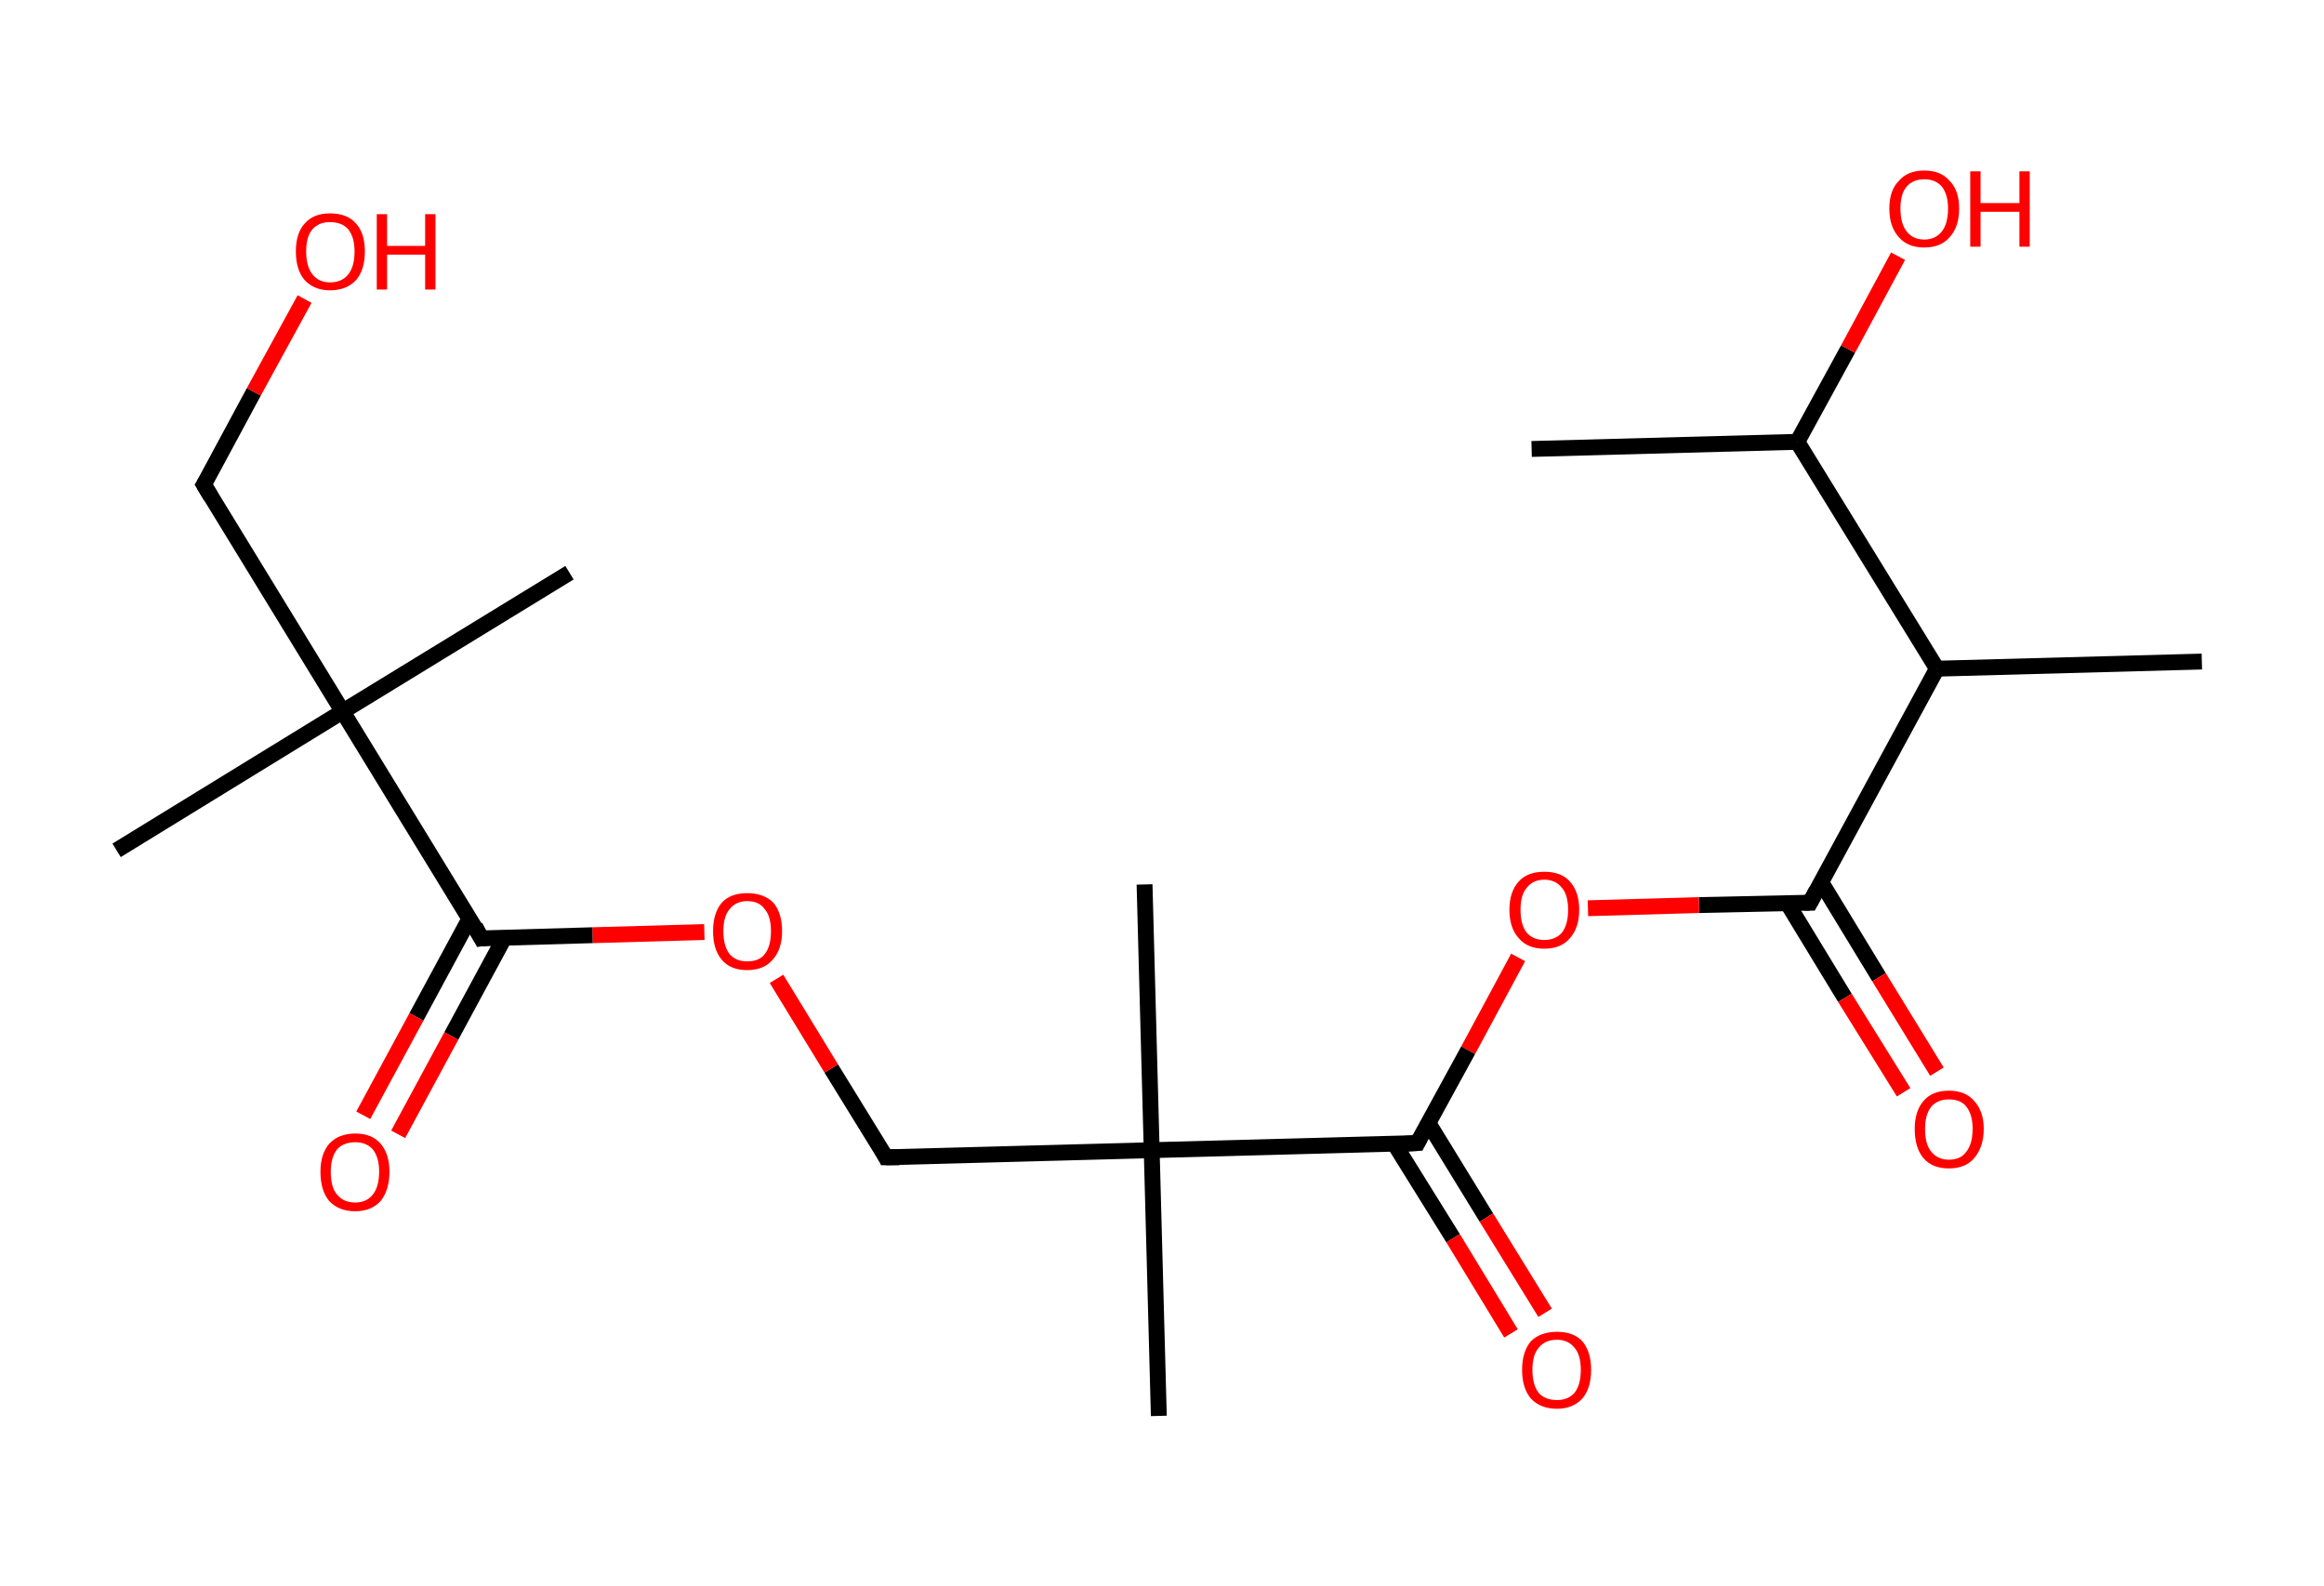 <?xml version='1.0' encoding='ASCII' standalone='yes'?>
<svg xmlns="http://www.w3.org/2000/svg" xmlns:rdkit="http://www.rdkit.org/xml" xmlns:xlink="http://www.w3.org/1999/xlink" version="1.1" baseProfile="full" xml:space="preserve" width="293px" height="200px" viewBox="0 0 293 200">
<!-- END OF HEADER -->
<rect style="opacity:1.0;fill:#FFFFFF;stroke:none" width="293.0" height="200.0" x="0.0" y="0.0"> </rect>
<path class="bond-0 atom-0 atom-1" d="M 193.1,56.6 L 226.6,55.7" style="fill:none;fill-rule:evenodd;stroke:#000000;stroke-width:2.0px;stroke-linecap:butt;stroke-linejoin:miter;stroke-opacity:1"/>
<path class="bond-1 atom-1 atom-2" d="M 226.6,55.7 L 233.0,44.0" style="fill:none;fill-rule:evenodd;stroke:#000000;stroke-width:2.0px;stroke-linecap:butt;stroke-linejoin:miter;stroke-opacity:1"/>
<path class="bond-1 atom-1 atom-2" d="M 233.0,44.0 L 239.3,32.3" style="fill:none;fill-rule:evenodd;stroke:#FF0000;stroke-width:2.0px;stroke-linecap:butt;stroke-linejoin:miter;stroke-opacity:1"/>
<path class="bond-2 atom-1 atom-3" d="M 226.6,55.7 L 244.2,84.3" style="fill:none;fill-rule:evenodd;stroke:#000000;stroke-width:2.0px;stroke-linecap:butt;stroke-linejoin:miter;stroke-opacity:1"/>
<path class="bond-3 atom-3 atom-4" d="M 244.2,84.3 L 277.6,83.4" style="fill:none;fill-rule:evenodd;stroke:#000000;stroke-width:2.0px;stroke-linecap:butt;stroke-linejoin:miter;stroke-opacity:1"/>
<path class="bond-4 atom-3 atom-5" d="M 244.2,84.3 L 228.2,113.8" style="fill:none;fill-rule:evenodd;stroke:#000000;stroke-width:2.0px;stroke-linecap:butt;stroke-linejoin:miter;stroke-opacity:1"/>
<path class="bond-5 atom-5 atom-6" d="M 225.3,113.8 L 232.6,125.8" style="fill:none;fill-rule:evenodd;stroke:#000000;stroke-width:2.0px;stroke-linecap:butt;stroke-linejoin:miter;stroke-opacity:1"/>
<path class="bond-5 atom-5 atom-6" d="M 232.6,125.8 L 240.0,137.7" style="fill:none;fill-rule:evenodd;stroke:#FF0000;stroke-width:2.0px;stroke-linecap:butt;stroke-linejoin:miter;stroke-opacity:1"/>
<path class="bond-5 atom-5 atom-6" d="M 229.6,111.2 L 236.9,123.2" style="fill:none;fill-rule:evenodd;stroke:#000000;stroke-width:2.0px;stroke-linecap:butt;stroke-linejoin:miter;stroke-opacity:1"/>
<path class="bond-5 atom-5 atom-6" d="M 236.9,123.2 L 244.2,135.1" style="fill:none;fill-rule:evenodd;stroke:#FF0000;stroke-width:2.0px;stroke-linecap:butt;stroke-linejoin:miter;stroke-opacity:1"/>
<path class="bond-6 atom-5 atom-7" d="M 228.2,113.8 L 214.2,114.1" style="fill:none;fill-rule:evenodd;stroke:#000000;stroke-width:2.0px;stroke-linecap:butt;stroke-linejoin:miter;stroke-opacity:1"/>
<path class="bond-6 atom-5 atom-7" d="M 214.2,114.1 L 200.2,114.5" style="fill:none;fill-rule:evenodd;stroke:#FF0000;stroke-width:2.0px;stroke-linecap:butt;stroke-linejoin:miter;stroke-opacity:1"/>
<path class="bond-7 atom-7 atom-8" d="M 191.4,120.7 L 185.1,132.4" style="fill:none;fill-rule:evenodd;stroke:#FF0000;stroke-width:2.0px;stroke-linecap:butt;stroke-linejoin:miter;stroke-opacity:1"/>
<path class="bond-7 atom-7 atom-8" d="M 185.1,132.4 L 178.7,144.1" style="fill:none;fill-rule:evenodd;stroke:#000000;stroke-width:2.0px;stroke-linecap:butt;stroke-linejoin:miter;stroke-opacity:1"/>
<path class="bond-8 atom-8 atom-9" d="M 175.8,144.2 L 183.2,156.1" style="fill:none;fill-rule:evenodd;stroke:#000000;stroke-width:2.0px;stroke-linecap:butt;stroke-linejoin:miter;stroke-opacity:1"/>
<path class="bond-8 atom-8 atom-9" d="M 183.2,156.1 L 190.5,168.1" style="fill:none;fill-rule:evenodd;stroke:#FF0000;stroke-width:2.0px;stroke-linecap:butt;stroke-linejoin:miter;stroke-opacity:1"/>
<path class="bond-8 atom-8 atom-9" d="M 180.1,141.6 L 187.4,153.5" style="fill:none;fill-rule:evenodd;stroke:#000000;stroke-width:2.0px;stroke-linecap:butt;stroke-linejoin:miter;stroke-opacity:1"/>
<path class="bond-8 atom-8 atom-9" d="M 187.4,153.5 L 194.8,165.5" style="fill:none;fill-rule:evenodd;stroke:#FF0000;stroke-width:2.0px;stroke-linecap:butt;stroke-linejoin:miter;stroke-opacity:1"/>
<path class="bond-9 atom-8 atom-10" d="M 178.7,144.1 L 145.2,145.0" style="fill:none;fill-rule:evenodd;stroke:#000000;stroke-width:2.0px;stroke-linecap:butt;stroke-linejoin:miter;stroke-opacity:1"/>
<path class="bond-10 atom-10 atom-11" d="M 145.2,145.0 L 146.1,178.5" style="fill:none;fill-rule:evenodd;stroke:#000000;stroke-width:2.0px;stroke-linecap:butt;stroke-linejoin:miter;stroke-opacity:1"/>
<path class="bond-11 atom-10 atom-12" d="M 145.2,145.0 L 144.3,111.5" style="fill:none;fill-rule:evenodd;stroke:#000000;stroke-width:2.0px;stroke-linecap:butt;stroke-linejoin:miter;stroke-opacity:1"/>
<path class="bond-12 atom-10 atom-13" d="M 145.2,145.0 L 111.7,145.9" style="fill:none;fill-rule:evenodd;stroke:#000000;stroke-width:2.0px;stroke-linecap:butt;stroke-linejoin:miter;stroke-opacity:1"/>
<path class="bond-13 atom-13 atom-14" d="M 111.7,145.9 L 104.8,134.7" style="fill:none;fill-rule:evenodd;stroke:#000000;stroke-width:2.0px;stroke-linecap:butt;stroke-linejoin:miter;stroke-opacity:1"/>
<path class="bond-13 atom-13 atom-14" d="M 104.8,134.7 L 97.9,123.4" style="fill:none;fill-rule:evenodd;stroke:#FF0000;stroke-width:2.0px;stroke-linecap:butt;stroke-linejoin:miter;stroke-opacity:1"/>
<path class="bond-14 atom-14 atom-15" d="M 88.8,117.5 L 74.7,117.9" style="fill:none;fill-rule:evenodd;stroke:#FF0000;stroke-width:2.0px;stroke-linecap:butt;stroke-linejoin:miter;stroke-opacity:1"/>
<path class="bond-14 atom-14 atom-15" d="M 74.7,117.9 L 60.7,118.3" style="fill:none;fill-rule:evenodd;stroke:#000000;stroke-width:2.0px;stroke-linecap:butt;stroke-linejoin:miter;stroke-opacity:1"/>
<path class="bond-15 atom-15 atom-16" d="M 59.2,115.8 L 52.5,128.2" style="fill:none;fill-rule:evenodd;stroke:#000000;stroke-width:2.0px;stroke-linecap:butt;stroke-linejoin:miter;stroke-opacity:1"/>
<path class="bond-15 atom-15 atom-16" d="M 52.5,128.2 L 45.8,140.6" style="fill:none;fill-rule:evenodd;stroke:#FF0000;stroke-width:2.0px;stroke-linecap:butt;stroke-linejoin:miter;stroke-opacity:1"/>
<path class="bond-15 atom-15 atom-16" d="M 63.6,118.2 L 56.9,130.6" style="fill:none;fill-rule:evenodd;stroke:#000000;stroke-width:2.0px;stroke-linecap:butt;stroke-linejoin:miter;stroke-opacity:1"/>
<path class="bond-15 atom-15 atom-16" d="M 56.9,130.6 L 50.2,143.0" style="fill:none;fill-rule:evenodd;stroke:#FF0000;stroke-width:2.0px;stroke-linecap:butt;stroke-linejoin:miter;stroke-opacity:1"/>
<path class="bond-16 atom-15 atom-17" d="M 60.7,118.3 L 43.2,89.7" style="fill:none;fill-rule:evenodd;stroke:#000000;stroke-width:2.0px;stroke-linecap:butt;stroke-linejoin:miter;stroke-opacity:1"/>
<path class="bond-17 atom-17 atom-18" d="M 43.2,89.7 L 14.7,107.2" style="fill:none;fill-rule:evenodd;stroke:#000000;stroke-width:2.0px;stroke-linecap:butt;stroke-linejoin:miter;stroke-opacity:1"/>
<path class="bond-18 atom-17 atom-19" d="M 43.2,89.7 L 71.8,72.2" style="fill:none;fill-rule:evenodd;stroke:#000000;stroke-width:2.0px;stroke-linecap:butt;stroke-linejoin:miter;stroke-opacity:1"/>
<path class="bond-19 atom-17 atom-20" d="M 43.2,89.7 L 25.7,61.1" style="fill:none;fill-rule:evenodd;stroke:#000000;stroke-width:2.0px;stroke-linecap:butt;stroke-linejoin:miter;stroke-opacity:1"/>
<path class="bond-20 atom-20 atom-21" d="M 25.7,61.1 L 32.0,49.4" style="fill:none;fill-rule:evenodd;stroke:#000000;stroke-width:2.0px;stroke-linecap:butt;stroke-linejoin:miter;stroke-opacity:1"/>
<path class="bond-20 atom-20 atom-21" d="M 32.0,49.4 L 38.4,37.7" style="fill:none;fill-rule:evenodd;stroke:#FF0000;stroke-width:2.0px;stroke-linecap:butt;stroke-linejoin:miter;stroke-opacity:1"/>
<path d="M 229.0,112.3 L 228.2,113.8 L 227.5,113.8" style="fill:none;stroke:#000000;stroke-width:2.0px;stroke-linecap:butt;stroke-linejoin:miter;stroke-opacity:1;"/>
<path d="M 179.0,143.5 L 178.7,144.1 L 177.1,144.2" style="fill:none;stroke:#000000;stroke-width:2.0px;stroke-linecap:butt;stroke-linejoin:miter;stroke-opacity:1;"/>
<path d="M 113.4,145.9 L 111.7,145.9 L 111.4,145.3" style="fill:none;stroke:#000000;stroke-width:2.0px;stroke-linecap:butt;stroke-linejoin:miter;stroke-opacity:1;"/>
<path d="M 61.4,118.2 L 60.7,118.3 L 59.9,116.8" style="fill:none;stroke:#000000;stroke-width:2.0px;stroke-linecap:butt;stroke-linejoin:miter;stroke-opacity:1;"/>
<path d="M 26.6,62.6 L 25.7,61.1 L 26.0,60.6" style="fill:none;stroke:#000000;stroke-width:2.0px;stroke-linecap:butt;stroke-linejoin:miter;stroke-opacity:1;"/>
<path class="atom-2" d="M 238.2 26.3 Q 238.2 24.0, 239.4 22.8 Q 240.5 21.5, 242.6 21.5 Q 244.7 21.5, 245.8 22.8 Q 247.0 24.0, 247.0 26.3 Q 247.0 28.6, 245.8 29.9 Q 244.7 31.2, 242.6 31.2 Q 240.5 31.2, 239.4 29.9 Q 238.2 28.6, 238.2 26.3 M 242.6 30.2 Q 244.0 30.2, 244.8 29.2 Q 245.6 28.2, 245.6 26.3 Q 245.6 24.5, 244.8 23.5 Q 244.0 22.6, 242.6 22.6 Q 241.2 22.6, 240.4 23.5 Q 239.6 24.4, 239.6 26.3 Q 239.6 28.2, 240.4 29.2 Q 241.2 30.2, 242.6 30.2 " fill="#FF0000"/>
<path class="atom-2" d="M 248.4 21.6 L 249.7 21.6 L 249.7 25.6 L 254.6 25.6 L 254.6 21.6 L 255.9 21.6 L 255.9 31.1 L 254.6 31.1 L 254.6 26.7 L 249.7 26.7 L 249.7 31.1 L 248.4 31.1 L 248.4 21.6 " fill="#FF0000"/>
<path class="atom-6" d="M 241.4 142.3 Q 241.4 140.1, 242.5 138.8 Q 243.6 137.5, 245.7 137.5 Q 247.8 137.5, 248.9 138.8 Q 250.1 140.1, 250.1 142.3 Q 250.1 144.6, 248.9 146.0 Q 247.8 147.3, 245.7 147.3 Q 243.6 147.3, 242.5 146.0 Q 241.4 144.7, 241.4 142.3 M 245.7 146.2 Q 247.2 146.2, 247.9 145.2 Q 248.7 144.2, 248.7 142.3 Q 248.7 140.5, 247.9 139.5 Q 247.2 138.6, 245.7 138.6 Q 244.3 138.6, 243.5 139.5 Q 242.7 140.5, 242.7 142.3 Q 242.7 144.3, 243.5 145.2 Q 244.3 146.2, 245.7 146.2 " fill="#FF0000"/>
<path class="atom-7" d="M 190.3 114.7 Q 190.3 112.4, 191.5 111.1 Q 192.6 109.9, 194.7 109.9 Q 196.8 109.9, 197.9 111.1 Q 199.1 112.4, 199.1 114.7 Q 199.1 117.0, 197.9 118.3 Q 196.8 119.6, 194.7 119.6 Q 192.6 119.6, 191.5 118.3 Q 190.3 117.0, 190.3 114.7 M 194.7 118.5 Q 196.1 118.5, 196.9 117.6 Q 197.7 116.6, 197.7 114.7 Q 197.7 112.8, 196.9 111.9 Q 196.1 110.9, 194.7 110.9 Q 193.3 110.9, 192.5 111.9 Q 191.7 112.8, 191.7 114.7 Q 191.7 116.6, 192.5 117.6 Q 193.3 118.5, 194.7 118.5 " fill="#FF0000"/>
<path class="atom-9" d="M 191.9 172.7 Q 191.9 170.4, 193.0 169.1 Q 194.2 167.9, 196.3 167.9 Q 198.4 167.9, 199.5 169.1 Q 200.6 170.4, 200.6 172.7 Q 200.6 175.0, 199.5 176.3 Q 198.3 177.6, 196.3 177.6 Q 194.2 177.6, 193.0 176.3 Q 191.9 175.0, 191.9 172.7 M 196.3 176.5 Q 197.7 176.5, 198.5 175.6 Q 199.3 174.6, 199.3 172.7 Q 199.3 170.8, 198.5 169.9 Q 197.7 168.9, 196.3 168.9 Q 194.8 168.9, 194.0 169.9 Q 193.2 170.8, 193.2 172.7 Q 193.2 174.6, 194.0 175.6 Q 194.8 176.5, 196.3 176.5 " fill="#FF0000"/>
<path class="atom-14" d="M 89.9 117.4 Q 89.9 115.1, 91.0 113.8 Q 92.1 112.6, 94.2 112.6 Q 96.3 112.6, 97.5 113.8 Q 98.6 115.1, 98.6 117.4 Q 98.6 119.7, 97.4 121.0 Q 96.3 122.3, 94.2 122.3 Q 92.1 122.3, 91.0 121.0 Q 89.9 119.7, 89.9 117.4 M 94.2 121.2 Q 95.7 121.2, 96.4 120.3 Q 97.2 119.3, 97.2 117.4 Q 97.2 115.5, 96.4 114.6 Q 95.7 113.6, 94.2 113.6 Q 92.8 113.6, 92.0 114.6 Q 91.2 115.5, 91.2 117.4 Q 91.2 119.3, 92.0 120.3 Q 92.8 121.2, 94.2 121.2 " fill="#FF0000"/>
<path class="atom-16" d="M 40.4 147.7 Q 40.4 145.5, 41.5 144.2 Q 42.7 142.9, 44.8 142.9 Q 46.9 142.9, 48.0 144.2 Q 49.1 145.5, 49.1 147.7 Q 49.1 150.0, 48.0 151.4 Q 46.8 152.7, 44.8 152.7 Q 42.7 152.7, 41.5 151.4 Q 40.4 150.1, 40.4 147.7 M 44.8 151.6 Q 46.2 151.6, 47.0 150.6 Q 47.8 149.6, 47.8 147.7 Q 47.8 145.9, 47.0 144.9 Q 46.2 144.0, 44.8 144.0 Q 43.3 144.0, 42.5 144.9 Q 41.7 145.9, 41.7 147.7 Q 41.7 149.7, 42.5 150.6 Q 43.3 151.6, 44.8 151.6 " fill="#FF0000"/>
<path class="atom-21" d="M 37.3 31.7 Q 37.3 29.4, 38.4 28.2 Q 39.5 26.9, 41.6 26.9 Q 43.8 26.9, 44.9 28.2 Q 46.0 29.4, 46.0 31.7 Q 46.0 34.0, 44.9 35.3 Q 43.7 36.6, 41.6 36.6 Q 39.6 36.6, 38.4 35.3 Q 37.3 34.0, 37.3 31.7 M 41.6 35.6 Q 43.1 35.6, 43.9 34.6 Q 44.7 33.6, 44.7 31.7 Q 44.7 29.9, 43.9 28.9 Q 43.1 28.0, 41.6 28.0 Q 40.2 28.0, 39.4 28.9 Q 38.6 29.8, 38.6 31.7 Q 38.6 33.6, 39.4 34.6 Q 40.2 35.6, 41.6 35.6 " fill="#FF0000"/>
<path class="atom-21" d="M 47.5 27.0 L 48.8 27.0 L 48.8 31.0 L 53.6 31.0 L 53.6 27.0 L 54.9 27.0 L 54.9 36.5 L 53.6 36.5 L 53.6 32.1 L 48.8 32.1 L 48.8 36.5 L 47.5 36.5 L 47.5 27.0 " fill="#FF0000"/>
</svg>
